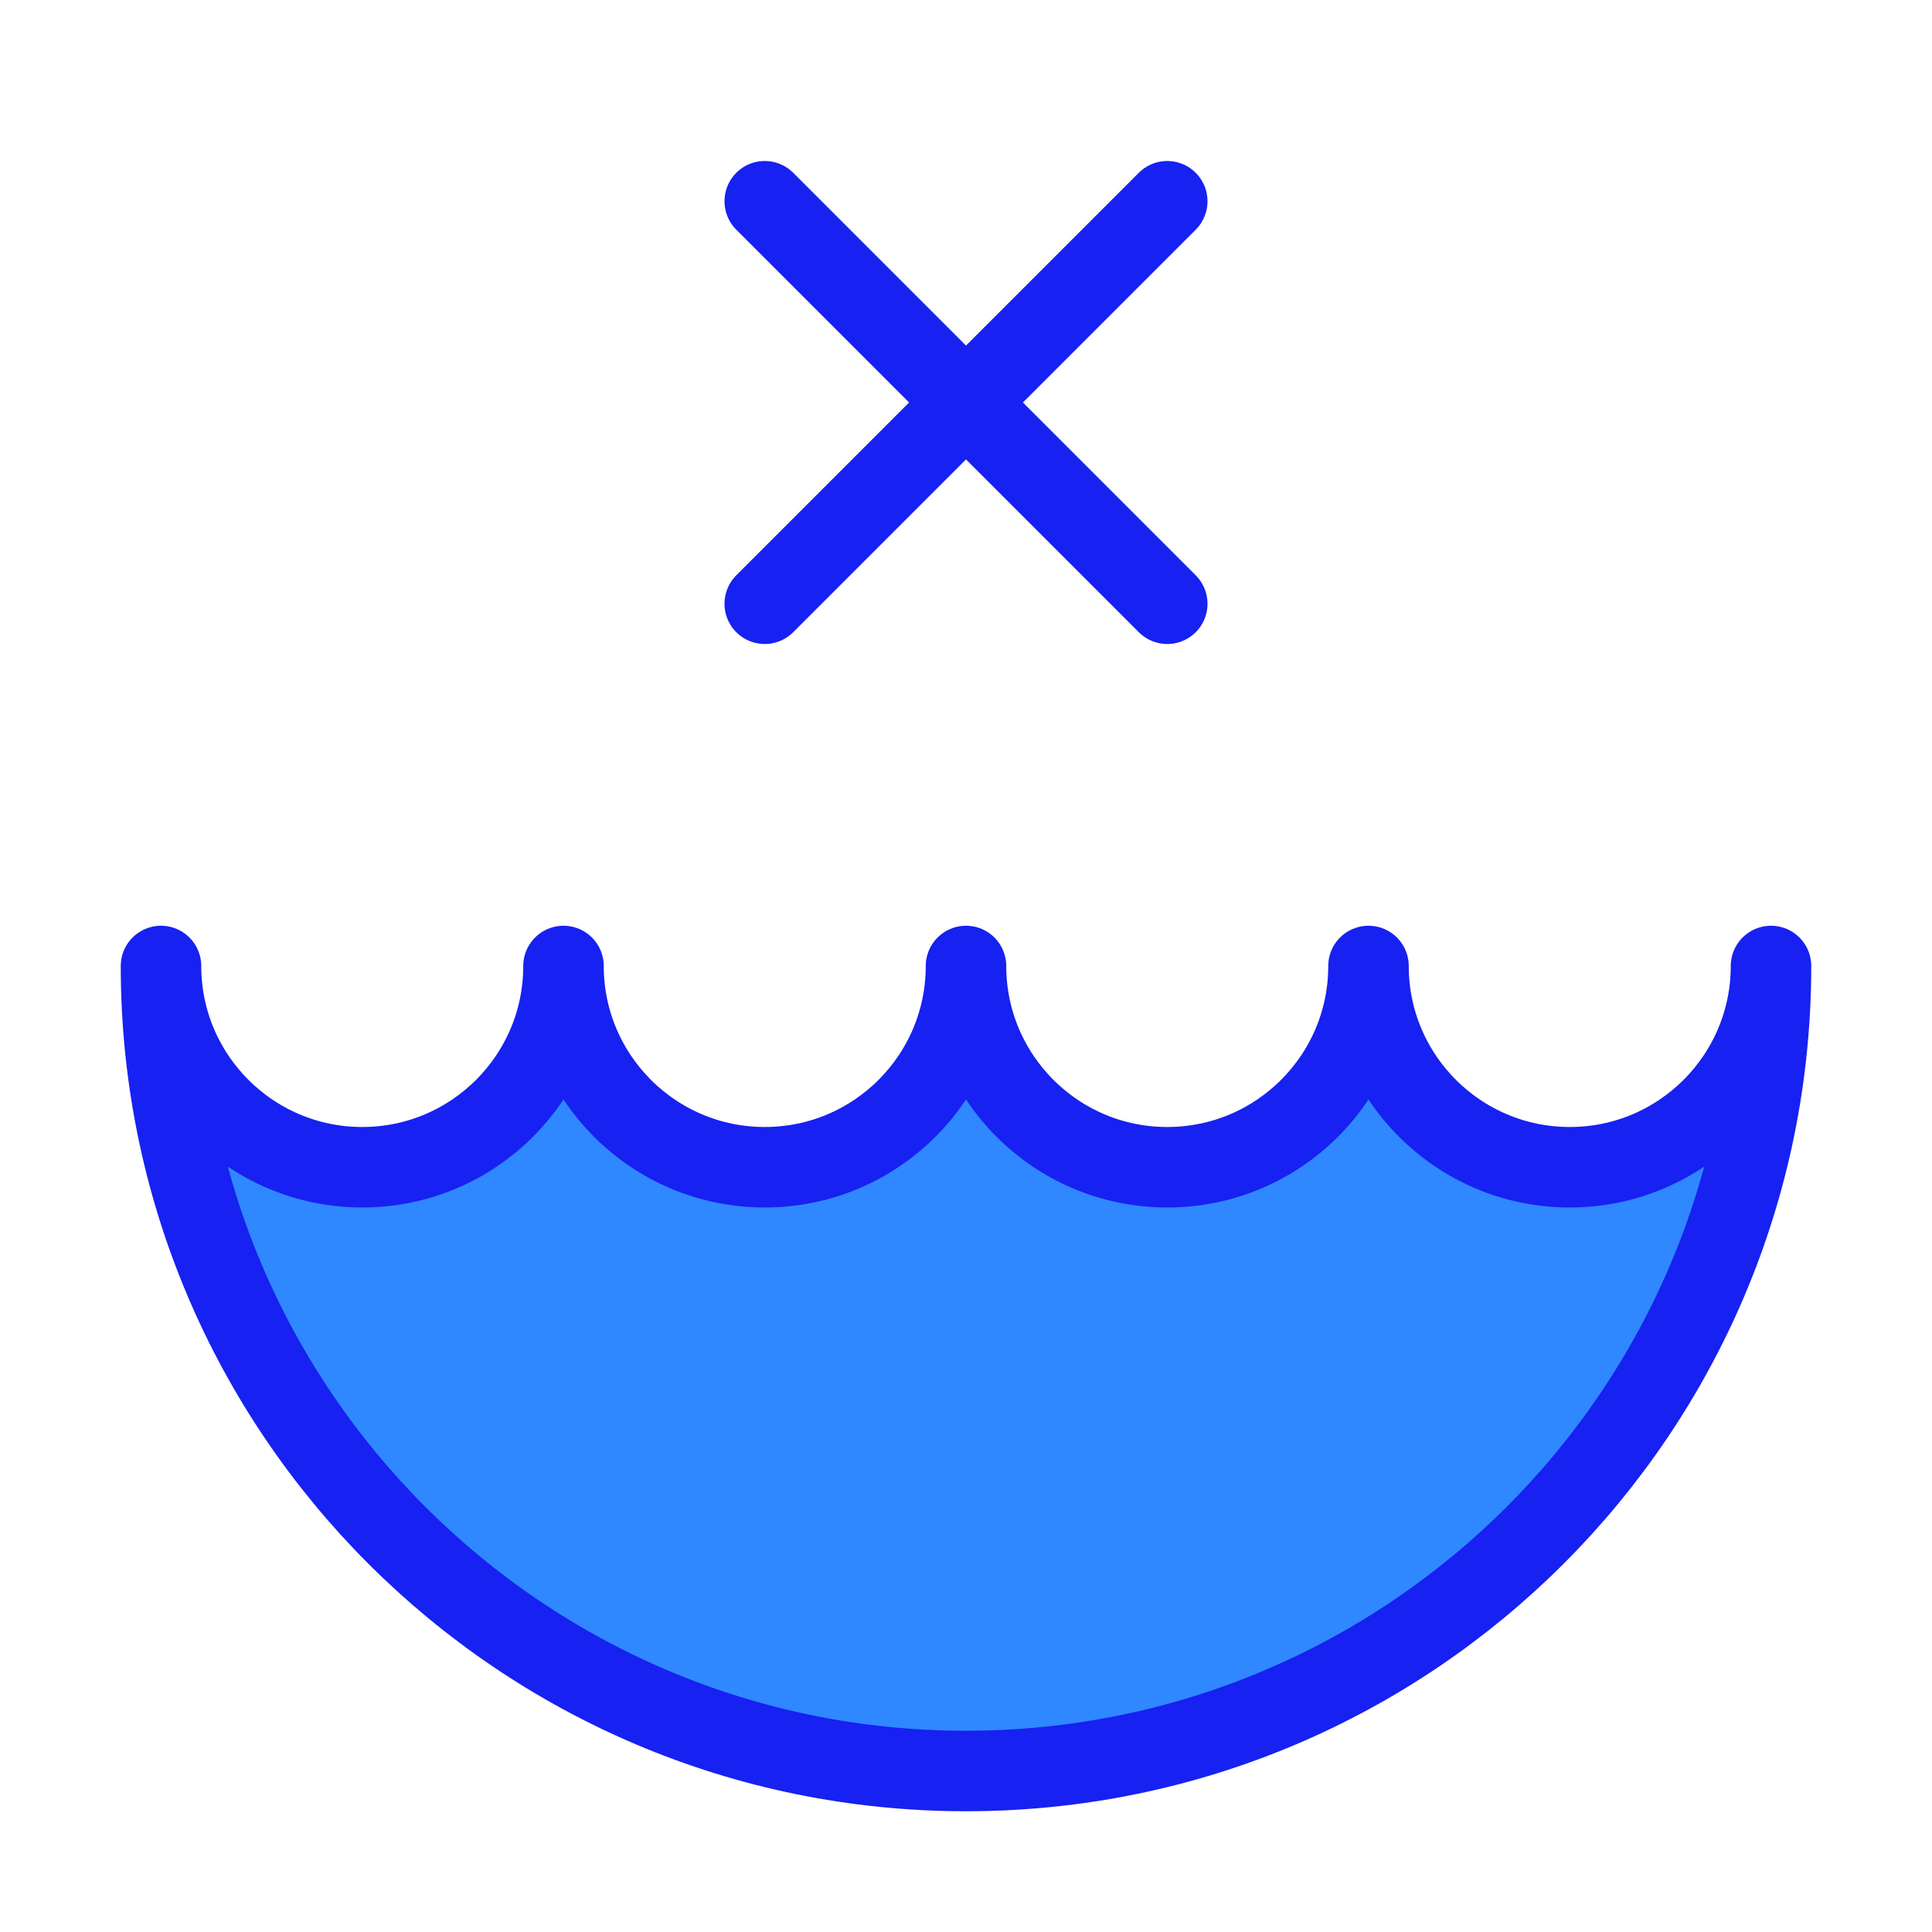 <?xml version="1.0" encoding="UTF-8"?><svg width="24" height="24" viewBox="0 0 48 48" fill="none" xmlns="http://www.w3.org/2000/svg"><path d="M9 29C11.761 29 14 26.761 14 24C14 26.761 16.239 29 19 29C21.761 29 24 26.761 24 24C24 26.761 26.239 29 29 29C31.761 29 34 26.761 34 24C34 26.761 36.239 29 39 29C41.761 29 44 26.761 44 24C44 35.046 35.046 44 24 44C12.954 44 4 35.046 4 24C4 26.761 6.239 29 9 29Z" fill="#2F88FF" stroke="#1721F1" stroke-width="2" stroke-linecap="round" stroke-linejoin="round"/><path d="M19 5L29 15" stroke="#1721F1" stroke-width="2" stroke-linecap="round" stroke-linejoin="round"/><path d="M29 5L19 15" stroke="#1721F1" stroke-width="2" stroke-linecap="round" stroke-linejoin="round"/></svg>